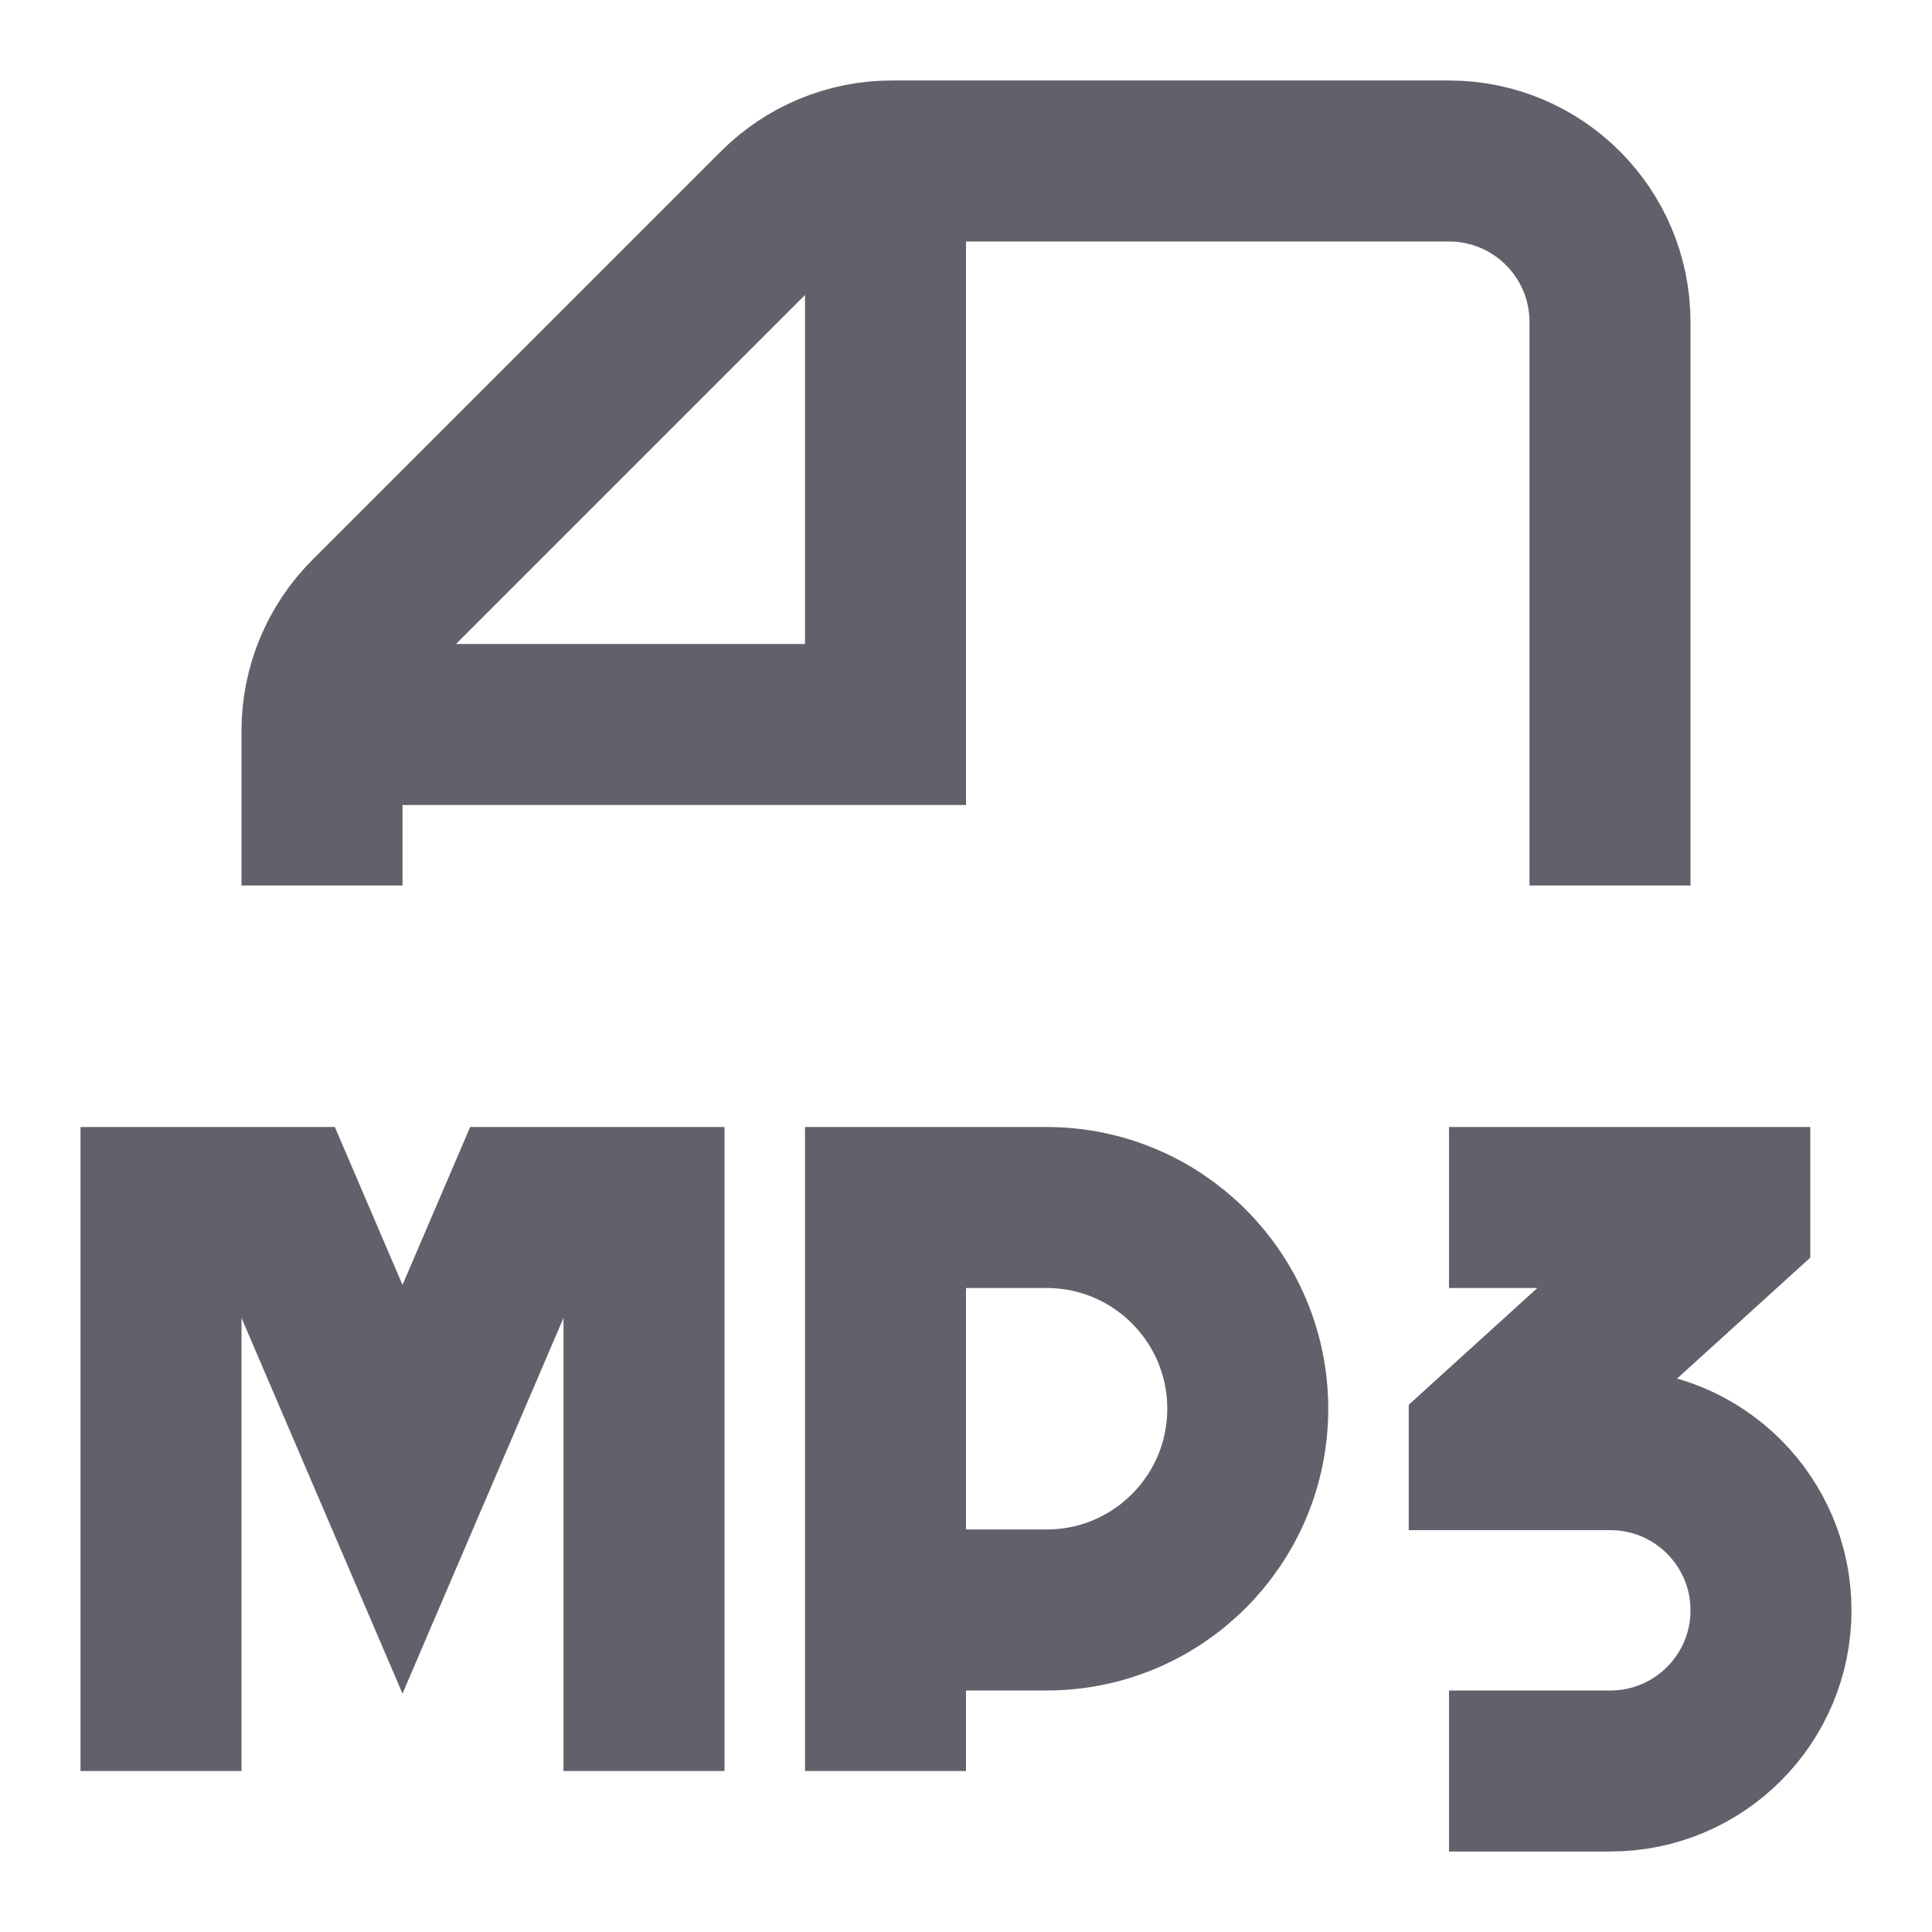<svg xmlns="http://www.w3.org/2000/svg" height="24" width="24" viewBox="0 0 24 24"><path d="M2 22V15H3.5L5 18.5L6.5 15H8V22" stroke="#61616b" stroke-width="2" data-color="color-2" fill="none"></path> <path d="M11 22V15H13C14.381 15 15.5 16.119 15.5 17.5V17.5C15.5 18.881 14.381 20 13 20H11.5" stroke="#61616b" stroke-width="2" data-color="color-2" fill="none"></path> <path d="M4 9H11V2" stroke="#61616b" stroke-width="2" data-cap="butt" fill="none" stroke-linecap="butt"></path> <path d="M4 11V9.078C4 8.548 4.211 8.039 4.586 7.664L9.664 2.586C10.039 2.211 10.548 2 11.078 2H18C19.105 2 20 2.895 20 4V11" stroke="#61616b" stroke-width="2" fill="none"></path> <path d="M18 15H21.488V15.18L18.5 17.893V18.008H20.004C21.106 18.008 22 18.902 22 20.004V20.004C22 21.106 21.106 22 20.004 22H18" stroke="#61616b" stroke-width="2" data-color="color-2" fill="none"></path></svg>